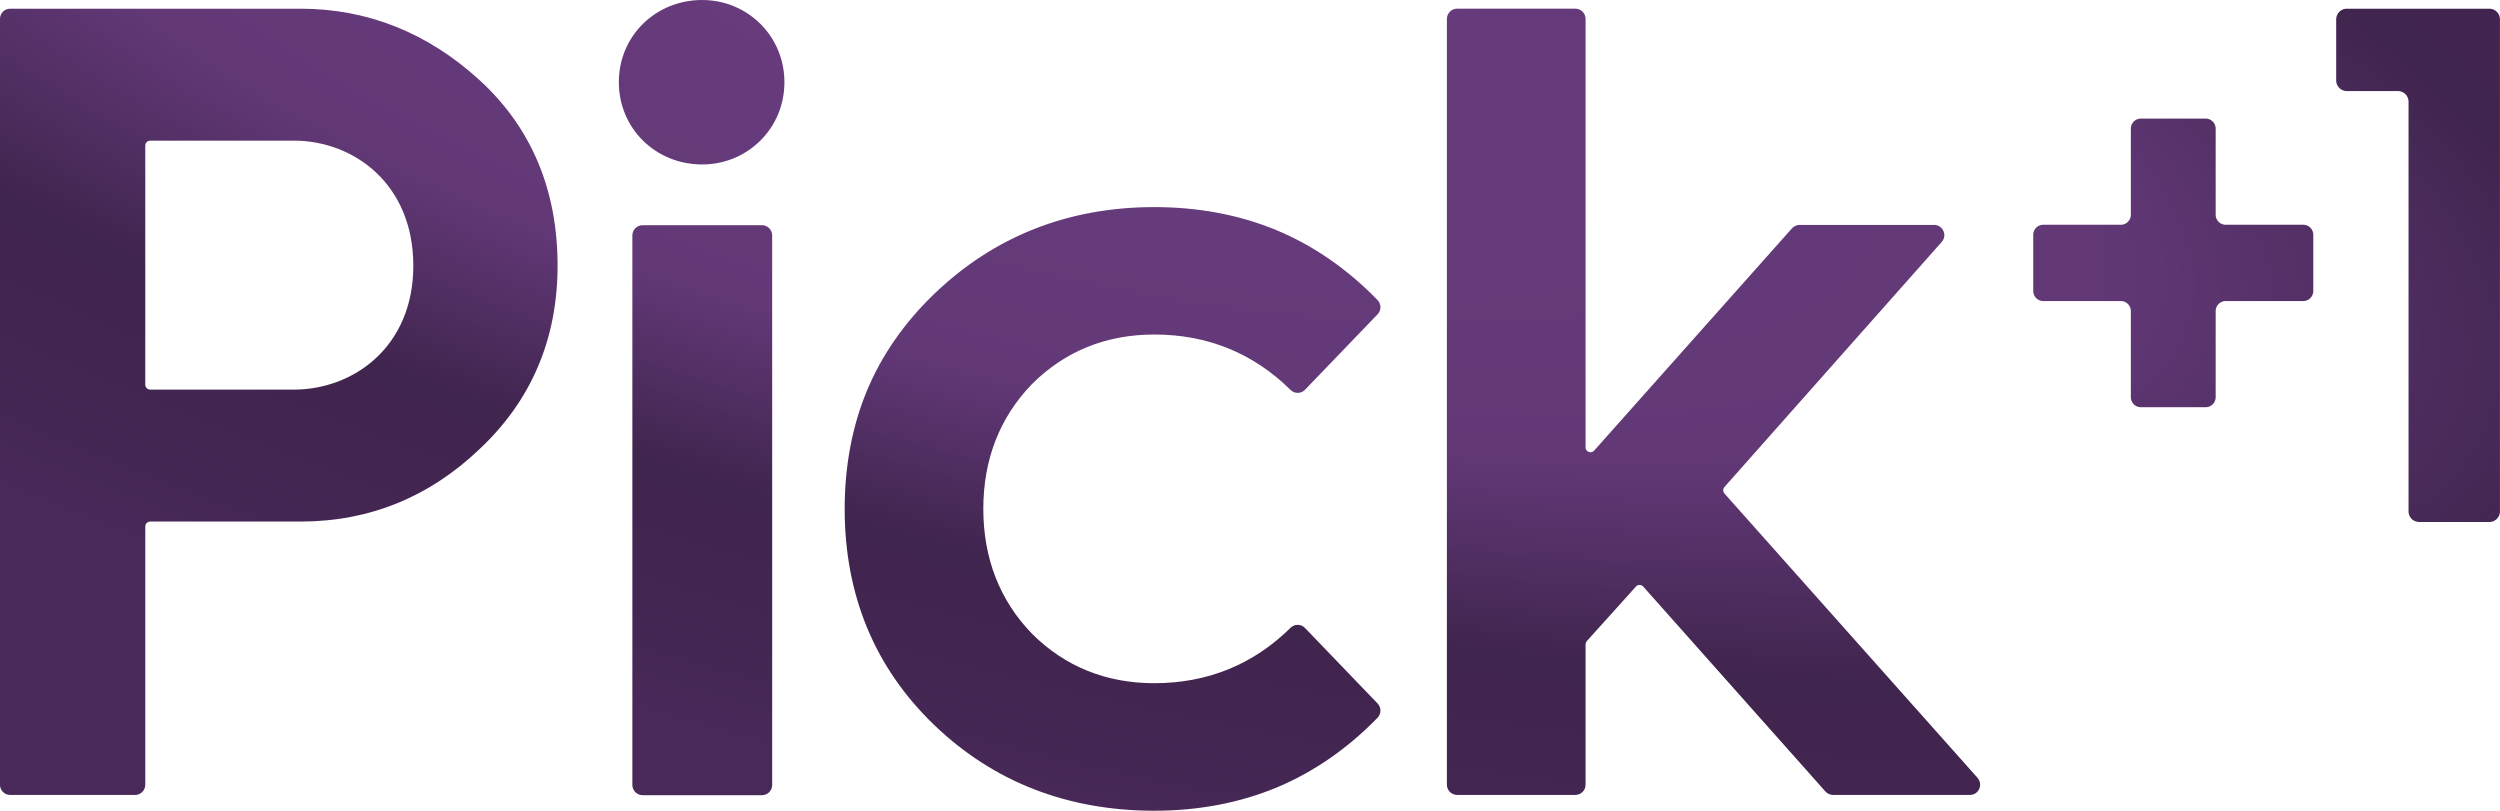 <svg id="b" width="600" height="194.55" version="1.1" viewBox="0 0 158.75 51.476" xmlns="http://www.w3.org/2000/svg">
 <defs id="c">
  <radialGradient id="a" cx="260.16" cy="114.34" r="79.376" gradientTransform="matrix(-1.865 -.5 .165 -.614 726.6 367.04)" gradientUnits="userSpaceOnUse">
   <stop id="d" stop-color="#6a3d7e" offset="0"/>
   <stop id="e" stop-color="#623877" offset=".457"/>
   <stop id="f" stop-color="#40254e" offset=".679"/>
   <stop id="g" stop-color="#432652" offset=".846"/>
   <stop id="h" stop-color="#49295a" offset="1"/>
  </radialGradient>
 </defs>
 <g id="i" transform="translate(-195.04 -166.17)" fill="url(#a)">
  <g id="j">
   <path id="k" d="m225.48 171.25c-3.289-3.003-7.11-4.527-11.355-4.527h-18.442c-0.362 0-0.648 0.29-0.648 0.648v48.632c0 0.357 0.286 0.648 0.648 0.648h7.932c0.357 0 0.648-0.29 0.648-0.648v-16.4c0-0.174 0.143-0.313 0.313-0.313h9.55c4.343 0 8.164-1.546 11.359-4.598 3.289-3.079 4.96-6.998 4.96-11.65 0-4.817-1.671-8.785-4.965-11.793m-11.779 19.662h-9.125c-0.17 0-0.313-0.139-0.313-0.308v-15.189c0-0.174 0.143-0.313 0.313-0.313h9.125c3.772 0 7.583 2.726 7.583 7.941 0 5.166-3.812 7.869-7.583 7.869"/>
   <path id="l" d="m239.63 166.17c-2.972 0-5.295 2.292-5.295 5.219s2.324 5.224 5.295 5.224c1.394 0 2.699-0.536 3.687-1.51 0.988-0.979 1.533-2.297 1.533-3.713 0-1.412-0.545-2.73-1.533-3.713-0.988-0.97-2.292-1.506-3.687-1.506"/>
   <path id="m" d="m243.42 180.47h-7.574c-0.357 0-0.652 0.29-0.652 0.648v34.9c0 0.357 0.295 0.648 0.652 0.648h7.574c0.362 0 0.652-0.29 0.652-0.648v-34.9c0-0.357-0.29-0.648-0.652-0.648"/>
   <path id="n" d="m277.91 206.05c-0.121-0.13-0.286-0.201-0.465-0.201-0.174 0-0.335 0.067-0.456 0.188-2.364 2.333-5.273 3.517-8.651 3.517-3.066 0-5.684-1.059-7.775-3.15-2.042-2.114-3.083-4.781-3.083-7.918 0-3.141 1.041-5.809 3.088-7.923 2.087-2.091 4.705-3.15 7.771-3.15 3.378 0 6.287 1.184 8.651 3.517 0.121 0.121 0.282 0.188 0.456 0.188 0.179 0 0.344-0.071 0.465-0.201l4.607-4.79c0.241-0.255 0.241-0.648 0-0.898-1.904-1.962-4.058-3.454-6.399-4.433-2.355-0.979-4.969-1.475-7.78-1.475-5.474 0-10.18 1.859-13.987 5.523-1.89 1.819-3.329 3.888-4.268 6.149-0.934 2.257-1.408 4.777-1.408 7.494 0 5.474 1.908 10.086 5.675 13.71 3.758 3.62 8.468 5.456 13.987 5.456 2.811 0 5.425-0.5 7.78-1.479 2.342-0.979 4.495-2.471 6.399-4.428 0.241-0.255 0.241-0.648 0-0.903z"/>
   <path id="o" d="m320.62 215.57-16.078-18.062c-0.103-0.116-0.103-0.295 0-0.411l13.799-15.564c0.174-0.197 0.215-0.46 0.107-0.697-0.107-0.237-0.335-0.384-0.59-0.384h-8.54c-0.188 0-0.362 0.08-0.487 0.219l-12.561 14.112c-0.076 0.089-0.17 0.107-0.228 0.107-0.156 0-0.317-0.116-0.317-0.313v-27.205c0-0.357-0.29-0.652-0.648-0.652h-7.507c-0.362 0-0.652 0.295-0.652 0.652v48.628c0 0.357 0.29 0.648 0.652 0.648h7.507c0.357 0 0.648-0.29 0.648-0.648v-8.91c0-0.076 0.027-0.147 0.076-0.206l3.119-3.463c0.058-0.067 0.143-0.107 0.232-0.107 0.089 0 0.17 0.036 0.232 0.103l11.578 13.022c0.121 0.134 0.295 0.21 0.478 0.21h8.691c0.259 0 0.483-0.143 0.59-0.38 0.107-0.237 0.067-0.505-0.103-0.697"/>
  </g>
  <path id="p" d="m330.35 174.34v5.464a0.639 0.639 0 0 1-0.639 0.639h-4.92a0.639 0.639 0 0 0-0.639 0.639v3.566a0.639 0.639 0 0 0 0.639 0.639h4.92a0.639 0.639 0 0 1 0.639 0.639v5.464a0.639 0.639 0 0 0 0.639 0.639h4.109a0.639 0.639 0 0 0 0.639-0.639v-5.464a0.639 0.639 0 0 1 0.639-0.639h4.92a0.639 0.639 0 0 0 0.639-0.639v-3.566a0.639 0.639 0 0 0-0.639-0.639h-4.92a0.639 0.639 0 0 1-0.639-0.639v-5.464a0.639 0.639 0 0 0-0.639-0.639h-4.109a0.639 0.639 0 0 0-0.639 0.639z" style="paint-order:markers stroke fill"/>
  <path id="q" d="m343.39 167.4v3.876a0.677 0.677 0 0 0 0.677 0.677h3.24a0.677 0.677 0 0 1 0.677 0.677v26.011a0.677 0.677 0 0 0 0.677 0.677h4.451a0.677 0.677 0 0 0 0.677-0.677v-31.241a0.677 0.677 0 0 0-0.677-0.677h-9.044a0.677 0.677 0 0 0-0.677 0.677z" style="paint-order:markers stroke fill"/>
 </g>
</svg>
